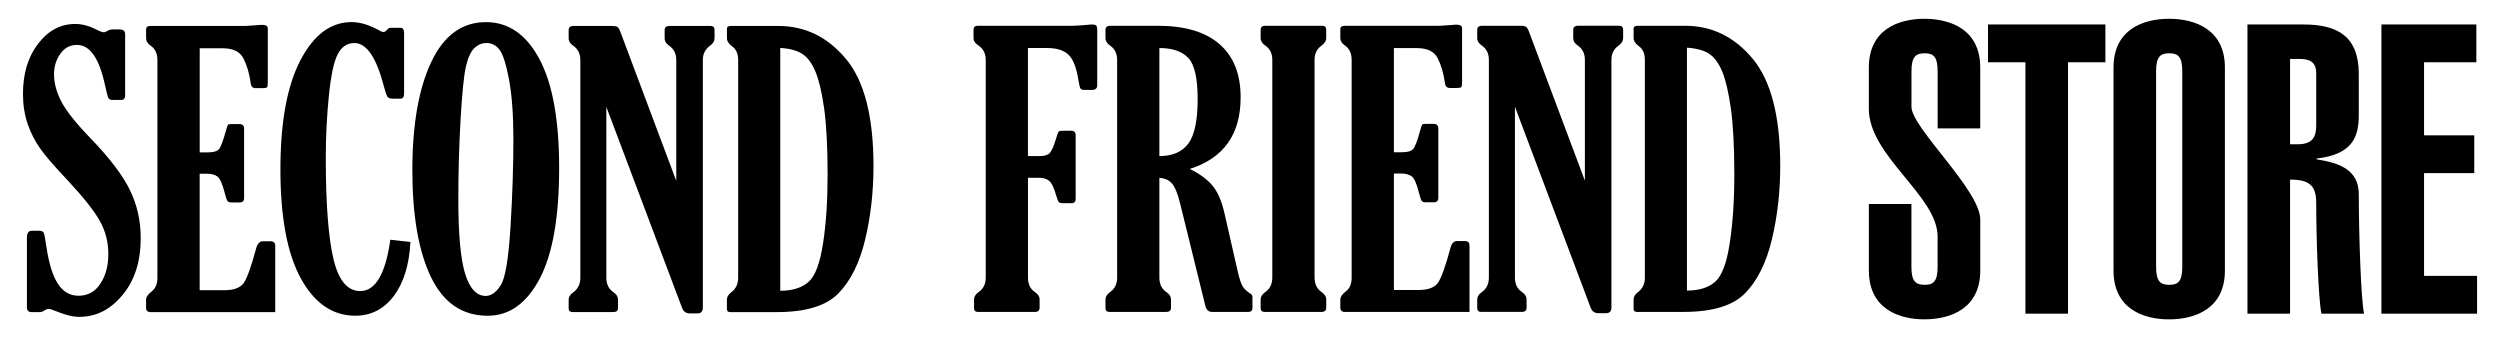 <svg width="207" height="28" viewBox="0 0 207 28" fill="none" xmlns="http://www.w3.org/2000/svg">
<path d="M3.355 25.842H2.603C2.352 25.842 2.228 25.706 2.228 25.43V19.684C2.228 19.299 2.365 19.106 2.635 19.106H3.278C3.453 19.106 3.562 19.163 3.619 19.282C3.677 19.398 3.753 19.804 3.851 20.493C4.262 23.154 5.05 24.487 6.511 24.487C7.276 24.487 7.882 24.149 8.315 23.482C8.755 22.81 8.971 21.995 8.971 21.043C8.971 20.058 8.742 19.144 8.27 18.304C7.805 17.461 6.9 16.325 5.566 14.892C4.53 13.798 3.791 12.945 3.354 12.337C2.907 11.71 2.552 11.02 2.3 10.289C2.033 9.521 1.902 8.688 1.902 7.77C1.902 6.084 2.323 4.7 3.161 3.612C4.002 2.523 5.022 1.983 6.232 1.983C6.783 1.983 7.375 2.14 8.009 2.456C8.29 2.604 8.484 2.672 8.586 2.672C8.682 2.672 8.793 2.63 8.914 2.546C9.035 2.472 9.185 2.436 9.367 2.436H9.924C10.214 2.436 10.361 2.572 10.361 2.848V7.895C10.361 8.15 10.252 8.275 10.029 8.275H9.332C9.153 8.275 9.035 8.227 8.981 8.13C8.927 8.037 8.829 7.664 8.688 7.027C8.214 4.824 7.443 3.718 6.378 3.718C5.802 3.718 5.343 3.962 4.996 4.452C4.649 4.937 4.473 5.503 4.473 6.144C4.473 6.885 4.677 7.641 5.085 8.42C5.493 9.199 6.302 10.216 7.519 11.471C9.08 13.09 10.157 14.506 10.753 15.729C11.355 16.952 11.651 18.281 11.651 19.714C11.651 21.645 11.154 23.215 10.15 24.419C9.154 25.629 7.962 26.235 6.586 26.235C5.97 26.235 5.41 26.07 4.588 25.749C4.327 25.632 4.139 25.578 4.027 25.578C3.925 25.578 3.798 25.626 3.639 25.729C3.524 25.806 3.428 25.842 3.355 25.842ZM22.789 25.842H12.457C12.218 25.842 12.094 25.719 12.094 25.475V24.805C12.094 24.593 12.259 24.358 12.591 24.103C12.881 23.866 13.034 23.502 13.034 23.003V4.969C13.034 4.439 12.849 4.039 12.473 3.779C12.221 3.604 12.097 3.402 12.097 3.167V2.436C12.097 2.243 12.221 2.15 12.46 2.15H20.215C20.355 2.15 20.616 2.134 21.011 2.102C21.361 2.073 21.581 2.057 21.677 2.057C22.005 2.057 22.174 2.15 22.174 2.331V6.814C22.174 7.045 22.152 7.184 22.106 7.229C22.065 7.277 21.935 7.3 21.721 7.3H21.164C20.922 7.3 20.785 7.158 20.756 6.872C20.645 6.083 20.447 5.401 20.16 4.841C19.877 4.278 19.3 3.998 18.436 3.998H16.535V12.617H17.226C17.66 12.617 17.953 12.533 18.115 12.369C18.274 12.198 18.475 11.674 18.715 10.792C18.797 10.505 18.851 10.351 18.883 10.319C18.914 10.29 19.004 10.274 19.157 10.274H19.819C20.081 10.274 20.211 10.399 20.211 10.653V16.398C20.211 16.643 20.087 16.762 19.848 16.762H19.157C19.004 16.762 18.895 16.727 18.835 16.646C18.777 16.569 18.698 16.334 18.599 15.942C18.411 15.221 18.217 14.779 18.01 14.619C17.796 14.464 17.506 14.384 17.134 14.384H16.532V24.03H18.568C19.32 24.03 19.842 23.849 20.135 23.489C20.428 23.128 20.788 22.14 21.221 20.525C21.323 20.164 21.505 19.977 21.766 19.977H22.413C22.665 19.977 22.789 20.103 22.789 20.357V25.842ZM33.983 20.035C33.885 21.928 33.427 23.415 32.608 24.506C31.786 25.597 30.721 26.141 29.418 26.141C27.545 26.141 26.045 25.114 24.914 23.061C23.786 21.008 23.219 17.998 23.219 14.039C23.219 10.132 23.767 7.116 24.869 5.002C25.968 2.887 27.383 1.828 29.116 1.828C29.826 1.828 30.616 2.07 31.483 2.563C31.604 2.627 31.696 2.656 31.757 2.656C31.827 2.656 31.926 2.598 32.056 2.472C32.126 2.366 32.212 2.311 32.308 2.301H33.172C33.359 2.301 33.458 2.449 33.458 2.743V7.738C33.458 8.024 33.362 8.169 33.171 8.169H32.505C32.292 8.169 32.152 8.111 32.075 7.998C31.999 7.886 31.897 7.58 31.767 7.084C31.155 4.738 30.345 3.563 29.342 3.563C28.743 3.563 28.29 3.869 27.969 4.474C27.647 5.085 27.402 6.238 27.23 7.931C27.059 9.642 26.974 11.36 26.975 13.08C26.975 16.875 27.189 19.662 27.609 21.435C28.029 23.212 28.768 24.1 29.826 24.1C31.088 24.1 31.923 22.684 32.318 19.849L33.983 20.035ZM40.384 26.144C38.285 26.144 36.721 25.082 35.689 22.949C34.659 20.817 34.143 17.866 34.143 14.101C34.143 10.335 34.663 7.348 35.704 5.143C36.743 2.936 38.253 1.832 40.237 1.832C42.095 1.832 43.57 2.846 44.659 4.879C45.752 6.92 46.297 9.929 46.297 13.92C46.297 17.988 45.759 21.049 44.679 23.087C43.596 25.128 42.165 26.144 40.384 26.144ZM40.219 24.503C40.668 24.503 41.088 24.207 41.461 23.617C41.837 23.029 42.111 21.413 42.27 18.777C42.433 16.138 42.508 13.718 42.508 11.513C42.508 9.52 42.388 7.889 42.149 6.602C41.911 5.317 41.646 4.49 41.362 4.12C41.082 3.75 40.715 3.563 40.276 3.563C39.906 3.563 39.568 3.704 39.272 3.991C38.976 4.271 38.744 4.78 38.575 5.52C38.409 6.257 38.266 7.695 38.138 9.836C38.011 12.056 37.948 14.28 37.95 16.505C37.95 19.379 38.135 21.429 38.508 22.655C38.887 23.885 39.458 24.503 40.219 24.503ZM55.995 14.976V4.973C55.995 4.451 55.803 4.062 55.421 3.795C55.163 3.624 55.032 3.415 55.032 3.171V2.5C55.032 2.262 55.16 2.15 55.421 2.15H58.83C59.053 2.15 59.165 2.253 59.165 2.468V3.167C59.165 3.398 59.037 3.611 58.786 3.791C58.394 4.068 58.196 4.457 58.196 4.966V25.458C58.196 25.783 58.05 25.947 57.756 25.947H57.097C56.791 25.947 56.577 25.787 56.463 25.458L50.206 8.851V23.003C50.206 23.533 50.4 23.93 50.789 24.193C51.044 24.367 51.172 24.57 51.172 24.805V25.49C51.172 25.729 51.044 25.838 50.783 25.838H47.415C47.192 25.838 47.084 25.732 47.084 25.52V24.805C47.084 24.582 47.214 24.38 47.479 24.193C47.855 23.919 48.052 23.521 48.052 23.003V4.969C48.052 4.448 47.855 4.059 47.479 3.795C47.214 3.62 47.084 3.412 47.084 3.171V2.498C47.084 2.263 47.214 2.15 47.475 2.15H50.662C50.891 2.15 51.047 2.176 51.13 2.234C51.21 2.292 51.289 2.424 51.368 2.639L55.995 14.976ZM60.191 3.167V2.375C60.191 2.221 60.299 2.15 60.535 2.15H64.453C66.664 2.15 68.534 3.061 70.051 4.886C71.57 6.707 72.325 9.665 72.325 13.763C72.325 15.874 72.096 17.895 71.64 19.817C71.182 21.741 70.449 23.229 69.436 24.274C68.426 25.324 66.721 25.842 64.329 25.842H60.455C60.277 25.842 60.188 25.755 60.188 25.581V24.805C60.188 24.583 60.309 24.38 60.56 24.194C60.93 23.907 61.12 23.512 61.12 23.003V4.969C61.12 4.448 60.956 4.072 60.62 3.84C60.334 3.624 60.191 3.402 60.191 3.167ZM64.606 3.962V24.075C65.613 24.075 66.394 23.83 66.945 23.344C67.499 22.855 67.897 21.79 68.149 20.142C68.404 18.5 68.525 16.608 68.525 14.477C68.525 12.169 68.426 10.341 68.241 8.989C68.05 7.641 67.808 6.624 67.524 5.938C67.237 5.249 66.881 4.767 66.46 4.483C66.04 4.194 65.425 4.023 64.606 3.962ZM85.113 3.978V12.923H86.107C86.499 12.923 86.773 12.836 86.933 12.655C87.085 12.478 87.241 12.121 87.407 11.584C87.525 11.188 87.608 10.96 87.655 10.905C87.704 10.85 87.818 10.824 88.006 10.824H88.672C88.933 10.824 89.064 10.95 89.064 11.188V16.444C89.064 16.698 88.962 16.823 88.749 16.823H88.006C87.837 16.823 87.723 16.795 87.668 16.727C87.611 16.662 87.538 16.479 87.452 16.186C87.26 15.504 87.05 15.092 86.831 14.944C86.618 14.798 86.367 14.72 86.11 14.722H85.116V22.993C85.116 23.521 85.305 23.921 85.687 24.181C85.948 24.352 86.079 24.561 86.079 24.793V25.478C86.079 25.71 85.948 25.829 85.687 25.829H80.981C80.758 25.829 80.65 25.723 80.65 25.507V24.788C80.65 24.566 80.78 24.364 81.042 24.177C81.424 23.904 81.619 23.511 81.619 22.989V4.954C81.619 4.432 81.414 4.037 81.013 3.764C80.739 3.592 80.609 3.39 80.609 3.158V2.469C80.609 2.247 80.717 2.135 80.94 2.135H88.751C88.984 2.135 89.351 2.116 89.851 2.074C90.125 2.041 90.284 2.028 90.335 2.028C90.577 2.028 90.724 2.057 90.775 2.122C90.822 2.183 90.851 2.314 90.851 2.518V7.055C90.851 7.319 90.704 7.448 90.411 7.448H89.822C89.641 7.448 89.522 7.412 89.468 7.336C89.414 7.255 89.354 7.007 89.283 6.579C89.118 5.559 88.841 4.864 88.449 4.51C88.051 4.152 87.468 3.975 86.707 3.975H85.113V3.978ZM95.996 14.732V22.99C95.996 23.518 96.187 23.917 96.567 24.178C96.831 24.349 96.958 24.558 96.958 24.79V25.475C96.958 25.707 96.831 25.826 96.567 25.826H91.864C91.641 25.826 91.533 25.72 91.533 25.504V24.786C91.533 24.564 91.663 24.362 91.924 24.175C92.307 23.901 92.498 23.509 92.498 22.986V4.955C92.498 4.433 92.307 4.044 91.924 3.78C91.666 3.606 91.533 3.396 91.533 3.155V2.482C91.533 2.25 91.663 2.134 91.924 2.134H95.878C98.112 2.134 99.809 2.64 100.979 3.657C102.145 4.677 102.724 6.141 102.724 8.063C102.724 11.12 101.323 13.096 98.516 13.988C99.344 14.397 99.966 14.854 100.393 15.369C100.822 15.884 101.154 16.637 101.38 17.632L102.482 22.463C102.623 23.081 102.763 23.499 102.897 23.718C103.034 23.94 103.257 24.143 103.566 24.335C103.655 24.393 103.703 24.49 103.703 24.622V25.491C103.703 25.716 103.591 25.826 103.371 25.826H100.364C100.071 25.826 99.886 25.665 99.806 25.337L97.742 16.959C97.525 16.035 97.277 15.437 97.012 15.163C96.745 14.886 96.407 14.745 95.996 14.732ZM95.996 3.978V12.923C97.083 12.923 97.882 12.579 98.395 11.887C98.908 11.198 99.166 9.965 99.166 8.204C99.166 6.473 98.908 5.34 98.389 4.796C97.867 4.248 97.07 3.978 95.996 3.978ZM108.848 22.99C108.848 23.518 109.036 23.917 109.421 24.178C109.679 24.349 109.813 24.558 109.813 24.79V25.475C109.813 25.707 109.682 25.826 109.421 25.826H104.713C104.489 25.826 104.381 25.72 104.381 25.504V24.786C104.381 24.564 104.508 24.362 104.773 24.175C105.155 23.901 105.347 23.509 105.347 22.986V4.955C105.347 4.433 105.159 4.044 104.773 3.78C104.512 3.606 104.381 3.396 104.381 3.155V2.482C104.381 2.25 104.508 2.134 104.773 2.134H109.475C109.695 2.134 109.81 2.243 109.81 2.453V3.154C109.81 3.387 109.679 3.596 109.418 3.779C109.033 4.053 108.845 4.442 108.845 4.954V22.99H108.848ZM121.674 25.826H111.345C111.1 25.826 110.979 25.703 110.979 25.459V24.789C110.979 24.577 111.145 24.342 111.479 24.091C111.769 23.856 111.916 23.489 111.916 22.99V4.954C111.916 4.423 111.734 4.031 111.358 3.764C111.106 3.592 110.979 3.39 110.979 3.158V2.424C110.979 2.231 111.1 2.135 111.345 2.135H119.096C119.234 2.135 119.504 2.122 119.896 2.09C120.247 2.061 120.47 2.041 120.559 2.041C120.89 2.041 121.059 2.135 121.059 2.318V6.802C121.059 7.033 121.037 7.171 120.989 7.217C120.942 7.262 120.817 7.284 120.603 7.284H120.046C119.804 7.284 119.667 7.143 119.638 6.857C119.527 6.068 119.329 5.388 119.043 4.826C118.756 4.262 118.179 3.982 117.312 3.982H115.414V12.605H116.105C116.538 12.605 116.838 12.521 117.001 12.353C117.16 12.186 117.357 11.661 117.599 10.777C117.679 10.49 117.74 10.335 117.762 10.307C117.791 10.274 117.886 10.258 118.033 10.258H118.698C118.959 10.258 119.093 10.384 119.093 10.638V16.38C119.093 16.624 118.972 16.75 118.73 16.75H118.033C117.886 16.75 117.778 16.711 117.72 16.634C117.657 16.557 117.583 16.322 117.478 15.926C117.3 15.205 117.102 14.764 116.892 14.603C116.678 14.449 116.389 14.368 116.016 14.368H115.414V24.011H117.446C118.201 24.011 118.727 23.833 119.02 23.469C119.313 23.109 119.67 22.125 120.103 20.509C120.205 20.145 120.387 19.958 120.645 19.958H121.295C121.547 19.958 121.674 20.087 121.674 20.341V25.826ZM131.228 14.957V4.956C131.228 4.441 131.037 4.045 130.655 3.782C130.39 3.607 130.263 3.402 130.263 3.157V2.485C130.263 2.25 130.39 2.133 130.655 2.133H134.06C134.284 2.133 134.395 2.243 134.395 2.452V3.154C134.395 3.386 134.271 3.595 134.019 3.779C133.628 4.052 133.426 4.441 133.426 4.953V25.445C133.426 25.77 133.283 25.931 132.99 25.931H132.328C132.024 25.931 131.811 25.77 131.694 25.445L125.436 8.835V22.99C125.436 23.517 125.631 23.917 126.017 24.177C126.275 24.348 126.402 24.557 126.402 24.789V25.474C126.402 25.706 126.271 25.825 126.013 25.825H122.645C122.419 25.825 122.314 25.719 122.314 25.503V24.785C122.314 24.564 122.445 24.361 122.71 24.174C123.089 23.901 123.279 23.508 123.279 22.986V4.955C123.279 4.433 123.086 4.044 122.71 3.78C122.445 3.606 122.314 3.396 122.314 3.155V2.482C122.314 2.25 122.445 2.134 122.71 2.134H125.892C126.122 2.134 126.275 2.163 126.354 2.221C126.437 2.276 126.52 2.414 126.599 2.62L131.228 14.957ZM135.262 3.154V2.359C135.262 2.208 135.38 2.134 135.609 2.134H139.53C141.745 2.134 143.609 3.045 145.128 4.87C146.645 6.695 147.403 9.649 147.403 13.746C147.403 15.858 147.177 17.876 146.718 19.801C146.262 21.725 145.526 23.212 144.517 24.258C143.507 25.307 141.805 25.826 139.409 25.826H135.533C135.351 25.826 135.262 25.739 135.262 25.565V24.79C135.262 24.568 135.383 24.365 135.638 24.178C136.01 23.892 136.195 23.499 136.195 22.99V4.954C136.195 4.432 136.033 4.059 135.698 3.824C135.408 3.612 135.262 3.39 135.262 3.154ZM139.68 3.947V24.059C140.69 24.059 141.468 23.814 142.019 23.328C142.573 22.839 142.975 21.771 143.223 20.129C143.475 18.481 143.602 16.595 143.602 14.461C143.602 12.154 143.504 10.329 143.315 8.977C143.124 7.625 142.882 6.608 142.599 5.919C142.312 5.237 141.955 4.751 141.537 4.464C141.114 4.178 140.496 4.007 139.68 3.947ZM160.436 10.634V5.893C160.436 4.679 160.07 4.413 159.372 4.413C158.639 4.413 158.27 4.68 158.27 5.893V8.851C158.27 10.563 163.966 15.742 163.966 18.169V22.404C163.966 25.533 161.539 26.441 159.337 26.441C157.174 26.441 154.743 25.533 154.743 22.404V16.891H158.266V22.102C158.266 23.315 158.636 23.583 159.369 23.583C160.07 23.583 160.433 23.318 160.433 22.102V19.582C160.433 16.215 154.74 12.92 154.74 9.015V5.59C154.74 2.463 157.171 1.555 159.334 1.555C161.535 1.555 163.963 2.463 163.963 5.59V10.634H160.436ZM174.327 2.028V5.156H171.233V25.974H167.706V5.153H164.606V2.028H174.327ZM174.999 5.59C174.999 2.463 177.426 1.555 179.592 1.555C181.791 1.555 184.222 2.463 184.222 5.59V22.407C184.222 25.536 181.791 26.444 179.592 26.444C177.429 26.444 174.999 25.536 174.999 22.408V5.59ZM178.526 22.102C178.526 23.315 178.889 23.583 179.624 23.583C180.322 23.583 180.692 23.318 180.692 22.102V5.893C180.692 4.679 180.325 4.413 179.624 4.413C178.889 4.413 178.526 4.68 178.526 5.893V22.102ZM186.089 25.971V2.028H190.746C193.579 2.028 195.308 3.036 195.308 6.128V9.527C195.308 11.31 194.811 12.788 191.814 13.126V13.193C193.48 13.46 195.308 13.936 195.308 16.083C195.308 19.276 195.48 24.761 195.745 25.97H192.215C191.951 24.725 191.782 19.614 191.782 16.826C191.782 15.379 191.246 14.87 189.618 14.87V25.97L186.089 25.971ZM189.618 11.944H190.288C191.517 11.944 191.782 11.272 191.782 10.4V6.057C191.782 5.152 191.246 4.882 190.453 4.882H189.618V11.944ZM205.041 2.028V5.156H200.712V11.207H204.869V14.336H200.712V22.841H205.102V25.971H197.182V2.028H205.041Z" fill="black"/>
</svg>
